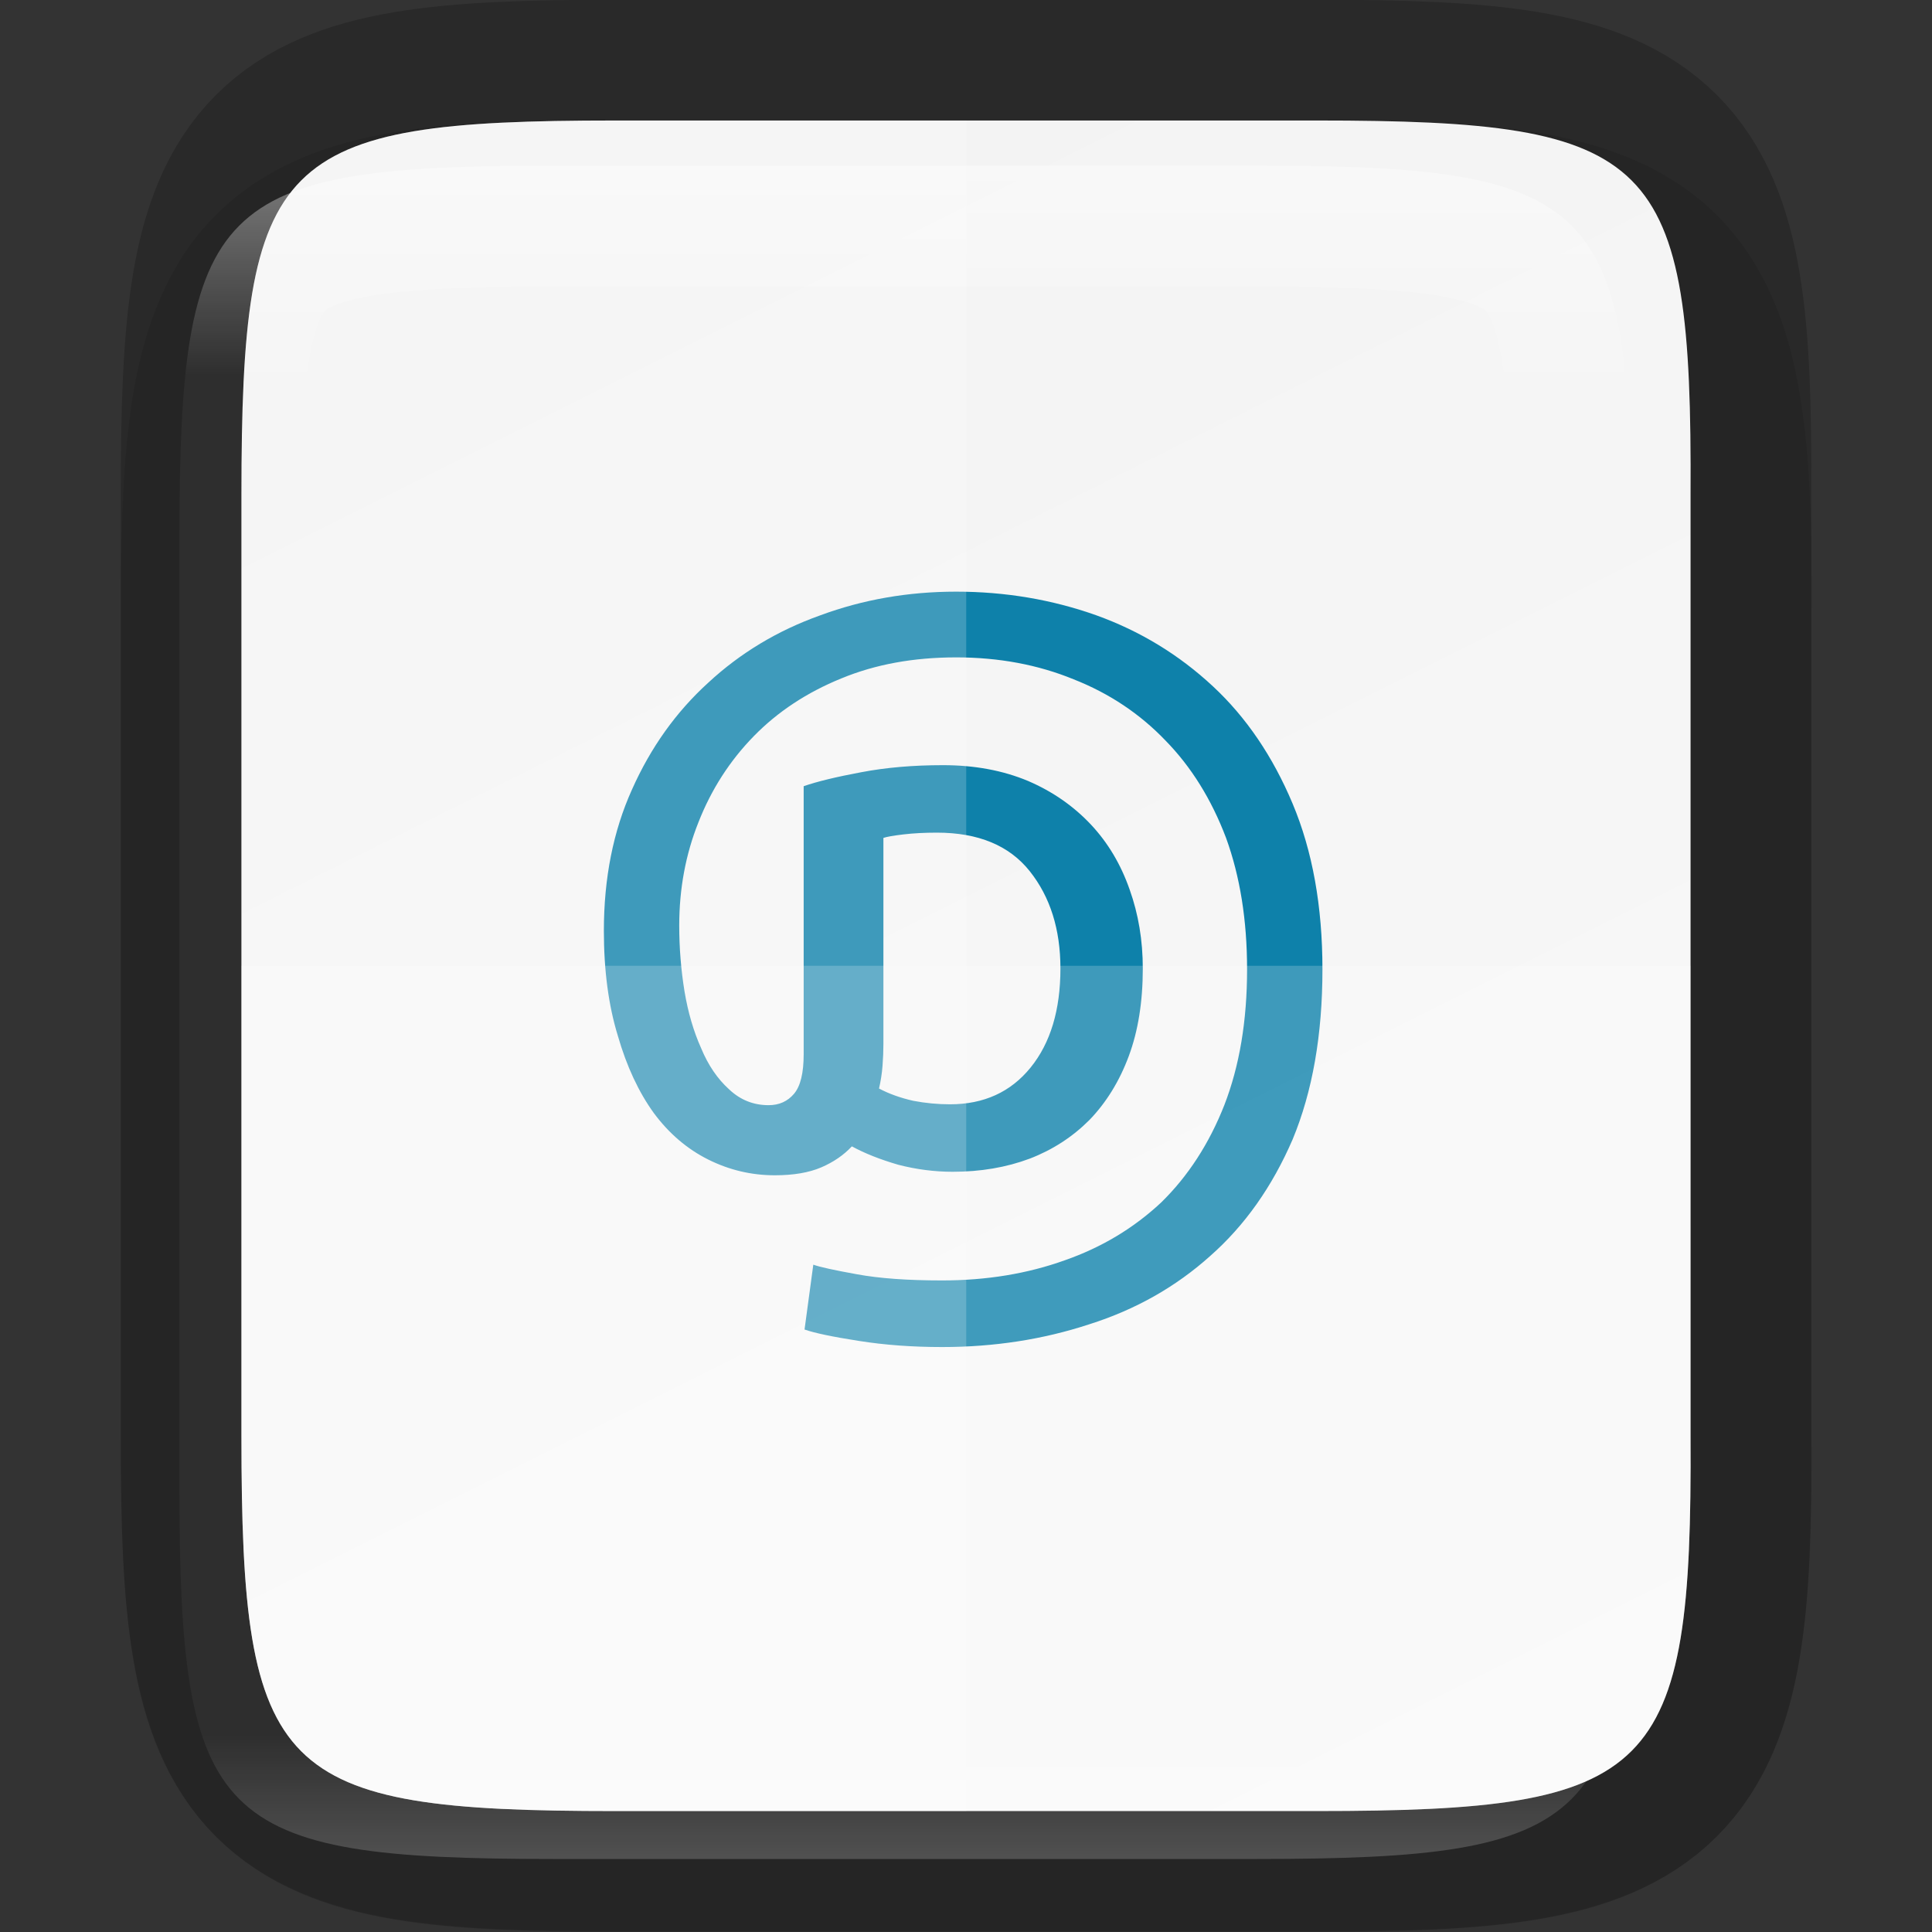<?xml version="1.0" encoding="UTF-8" standalone="no"?>
<!-- Created with Inkscape (http://www.inkscape.org/) -->

<svg
   xmlns:dc="http://purl.org/dc/elements/1.1/"
   xmlns:cc="http://creativecommons.org/ns#"
   xmlns:rdf="http://www.w3.org/1999/02/22-rdf-syntax-ns#"
   xmlns:svg="http://www.w3.org/2000/svg"
   xmlns="http://www.w3.org/2000/svg"
   xmlns:xlink="http://www.w3.org/1999/xlink"
   xmlns:sodipodi="http://sodipodi.sourceforge.net/DTD/sodipodi-0.dtd"
   xmlns:inkscape="http://www.inkscape.org/namespaces/inkscape"
   width="16"
   height="16"
   viewBox="0 0 4.233 4.233"
   version="1.1"
   id="svg1140"
   inkscape:version="0.92.4 (5da689c313, 2019-01-14)"
   sodipodi:docname="message-rfc822.svg">
  <rect x="0" y="0" width="4.233" height="4.233" fill="#333333" stroke="none"/>
  <defs
     id="defs1134">
    <linearGradient
       inkscape:collect="always"
       xlink:href="#linearGradient927"
       id="linearGradient993"
       x1="328"
       y1="237"
       x2="328"
       y2="251"
       gradientUnits="userSpaceOnUse" />
    <linearGradient
       inkscape:collect="always"
       id="linearGradient927">
      <stop
         style="stop-color:#ffffff;stop-opacity:1;"
         offset="0"
         id="stop923" />
      <stop
         id="stop933"
         offset="0.125"
         style="stop-color:#ffffff;stop-opacity:0.098" />
      <stop
         id="stop931"
         offset="0.925"
         style="stop-color:#ffffff;stop-opacity:0.098" />
      <stop
         style="stop-color:#ffffff;stop-opacity:0.498"
         offset="1"
         id="stop925" />
    </linearGradient>
    <clipPath
       clipPathUnits="userSpaceOnUse"
       id="clipPath983">
      <path
         sodipodi:nodetypes="scccssscsss"
         inkscape:connector-curvature="0"
         id="path985"
         d="m 325.096,237 c -2.808,0 -3.11,0.288 -3.096,3.102 V 244 v 3.898 c -0.014,2.813 0.288,3.102 3.096,3.102 h 5.808 C 333.712,251 334,250.712 334,247.898 V 244 240.102 C 334,237.288 333.712,237 330.904,237 Z"
         style="color:#000000;display:inline;overflow:visible;visibility:visible;opacity:1;fill:#46a926;fill-opacity:1;fill-rule:nonzero;stroke:none;stroke-width:2;stroke-miterlimit:4;stroke-dasharray:none;stroke-opacity:1;marker:none;enable-background:accumulate" />
    </clipPath>
    <linearGradient
       inkscape:collect="always"
       xlink:href="#linearGradient4338"
       id="linearGradient920"
       gradientUnits="userSpaceOnUse"
       gradientTransform="matrix(0,-0.01,-0.01,0,5.177,297.24)"
       x1="459.034"
       y1="419.233"
       x2="35.31"
       y2="207.365" />
    <linearGradient
       inkscape:collect="always"
       id="linearGradient4338">
      <stop
         style="stop-color:#f2f2f2;stop-opacity:1"
         offset="0"
         id="stop4340" />
      <stop
         style="stop-color:#f9f9f9;stop-opacity:1"
         offset="1"
         id="stop4342" />
    </linearGradient>
  </defs>
  <sodipodi:namedview
     id="base"
     pagecolor="#ffffff"
     bordercolor="#666666"
     borderopacity="1.0"
     inkscape:pageopacity="0.0"
     inkscape:pageshadow="2"
     inkscape:zoom="52.4375"
     inkscape:cx="3.794994"
     inkscape:cy="8"
     inkscape:document-units="mm"
     inkscape:current-layer="layer1"
     showgrid="false"
     units="px"
     inkscape:window-width="1920"
     inkscape:window-height="1016"
     inkscape:window-x="0"
     inkscape:window-y="27"
     inkscape:window-maximized="1" />
  <g
     inkscape:label="Livello 1"
     inkscape:groupmode="layer"
     id="layer1"
     transform="translate(0,-292.767)">
    <path
       style="color:#000000;font-style:normal;font-variant:normal;font-weight:normal;font-stretch:normal;font-size:medium;line-height:normal;font-family:sans-serif;font-variant-ligatures:normal;font-variant-position:normal;font-variant-caps:normal;font-variant-numeric:normal;font-variant-alternates:normal;font-feature-settings:normal;text-indent:0;text-align:start;text-decoration:none;text-decoration-line:none;text-decoration-style:solid;text-decoration-color:#000000;letter-spacing:normal;word-spacing:normal;text-transform:none;writing-mode:lr-tb;direction:ltr;text-orientation:mixed;dominant-baseline:auto;baseline-shift:baseline;text-anchor:start;white-space:normal;shape-padding:0;clip-rule:nonzero;display:inline;overflow:visible;visibility:visible;opacity:0.1;isolation:auto;mix-blend-mode:normal;color-interpolation:sRGB;color-interpolation-filters:linearRGB;solid-color:#000000;solid-opacity:1;vector-effect:none;fill:#000000;fill-opacity:1;fill-rule:nonzero;stroke:none;stroke-width:0.529;stroke-linecap:butt;stroke-linejoin:miter;stroke-miterlimit:4;stroke-dasharray:none;stroke-dashoffset:0;stroke-opacity:1;marker:none;color-rendering:auto;image-rendering:auto;shape-rendering:auto;text-rendering:auto;enable-background:accumulate"
       d="m 2.885,293.031 c 0.19,0 0.344,0.004 0.486,0.027 0.141,0.024 0.283,0.073 0.391,0.181 0.108,0.108 0.158,0.25 0.181,0.391 0.024,0.142 0.027,0.296 0.026,0.487 v 0.765 1.031 c 7.937e-4,0.19 -0.002,0.345 -0.026,0.486 -0.024,0.142 -0.073,0.283 -0.181,0.391 -0.108,0.108 -0.249,0.157 -0.391,0.181 -0.141,0.024 -0.296,0.027 -0.486,0.027 H 1.348 c -0.19,0 -0.344,-0.004 -0.485,-0.027 -0.141,-0.024 -0.282,-0.073 -0.39,-0.181 -0.108,-0.108 -0.157,-0.249 -0.181,-0.391 -0.024,-0.141 -0.027,-0.295 -0.027,-0.486 v -1.031 -0.767 c 0,-0.191 0.004,-0.345 0.027,-0.486 0.024,-0.141 0.073,-0.283 0.181,-0.391 0.108,-0.108 0.249,-0.158 0.39,-0.181 0.141,-0.024 0.295,-0.027 0.485,-0.027 z"
       id="path997"
       inkscape:connector-curvature="0"
       sodipodi:nodetypes="scscccccccsscscscscscss" />
    <path
       sodipodi:nodetypes="scccssscsss"
       inkscape:connector-curvature="0"
       id="path928"
       d="m 2.885,293.031 c 0.743,0 0.823,0.076 0.819,0.821 v 1.031 1.031 c 0.004,0.744 -0.076,0.821 -0.819,0.821 H 1.348 c -0.743,0 -0.819,-0.076 -0.819,-0.821 v -1.031 -1.031 c 0,-0.744 0.076,-0.821 0.819,-0.821 z"
       style="color:#000000;display:inline;overflow:visible;visibility:visible;opacity:0.2;fill:none;fill-opacity:1;fill-rule:nonzero;stroke:#000000;stroke-width:0.529;stroke-miterlimit:4;stroke-dasharray:none;stroke-opacity:1;marker:none;enable-background:accumulate" />
    <path
       style="color:#000000;display:inline;overflow:visible;visibility:visible;fill:url(#linearGradient920);fill-opacity:1;fill-rule:nonzero;stroke:none;stroke-width:0.265;marker:none;enable-background:accumulate"
       d="m 2.885,293.031 c 0.743,0 0.823,0.076 0.819,0.821 v 1.031 1.031 c 0.004,0.744 -0.076,0.821 -0.819,0.821 H 1.348 c -0.743,0 -0.819,-0.076 -0.819,-0.821 v -1.031 -1.031 c 0,-0.744 0.076,-0.821 0.819,-0.821 z"
       id="path918"
       inkscape:connector-curvature="0"
       sodipodi:nodetypes="scccssscsss" />
    <g
       aria-label="@"
       transform="matrix(-0.048,0,0,0.048,7.231,289.145)"
       style="font-style:normal;font-weight:normal;font-size:40px;line-height:1.25;font-family:sans-serif;letter-spacing:0px;word-spacing:0px;display:inline;opacity:1;fill:#007aa6;fill-opacity:0.941;stroke:none;enable-background:new"
       id="flowRoot945-3-3-9-0">
      <path
         d="m 115.282,129.105 q -1.28,0 -2.12,-0.36 -0.84,-0.36 -1.4,-0.96 -0.88,0.48 -2.12,0.84 -1.24,0.32 -2.48,0.32 -1.92,0 -3.52,-0.6 -1.56,-0.6 -2.72,-1.76 -1.16,-1.2 -1.8,-2.92 -0.64,-1.72 -0.64,-4 0,-1.92 0.6,-3.6 0.6,-1.72 1.76,-2.96 1.2,-1.28 2.88,-2 1.72,-0.72 3.88,-0.72 2.04,0 3.72,0.32 1.72,0.32 2.64,0.64 v 12.24 q 0,1.28 0.44,1.8 0.44,0.52 1.16,0.52 1.04,0 1.8,-0.72 0.8,-0.72 1.28,-1.88 0.52,-1.16 0.76,-2.6 0.24,-1.48 0.24,-3 0,-2.52 -0.88,-4.72 -0.88,-2.24 -2.52,-3.92 -1.64,-1.68 -4,-2.64 -2.32,-0.96 -5.24,-0.96 -2.92,0 -5.36,1 -2.44,0.96 -4.2,2.8 -1.76,1.8 -2.76,4.44 -0.96,2.64 -0.96,6 0,3.52 1.04,6.2 1.04,2.64 2.88,4.44 1.88,1.76 4.4,2.64 2.56,0.92 5.6,0.92 2.36,0 3.88,-0.28 1.56,-0.28 2,-0.44 l 0.4,2.96 q -0.68,0.24 -2.48,0.52 -1.76,0.28 -3.8,0.28 -3.56,0 -6.72,-1.04 -3.16,-1 -5.52,-3.12 -2.36,-2.08 -3.76,-5.32 -1.36,-3.28 -1.36,-7.76 0,-4.32 1.36,-7.56 1.36,-3.24 3.64,-5.36 2.32,-2.16 5.32,-3.24 3.04,-1.08 6.4,-1.08 3.28,0 6.2,1.08 2.92,1.04 5.12,3.08 2.2,2 3.48,4.88 1.28,2.84 1.28,6.44 0,2.72 -0.64,4.8 -0.6,2.08 -1.64,3.52 -1.04,1.4 -2.48,2.12 -1.44,0.72 -3.04,0.72 z m -8,-3.24 q 0.84,0 1.68,-0.16 0.88,-0.2 1.56,-0.56 -0.12,-0.52 -0.16,-1.04 -0.04,-0.52 -0.04,-1 v -9.4 q -0.24,-0.08 -0.92,-0.16 -0.68,-0.08 -1.52,-0.08 -2.84,0 -4.24,1.76 -1.4,1.76 -1.4,4.44 0,2.84 1.36,4.52 1.36,1.68 3.68,1.68 z"
         style="font-style:normal;font-variant:normal;font-weight:normal;font-stretch:normal;font-family:ubuntu;-inkscape-font-specification:ubuntu;fill:#007aa6;fill-opacity:0.941"
         id="path160"
         inkscape:connector-curvature="0" />
    </g>
    <path
       style="color:#000000;display:inline;overflow:visible;visibility:visible;opacity:0.2;fill:#ffffff;fill-opacity:1;fill-rule:nonzero;stroke:none;stroke-width:0.265;marker:none;enable-background:accumulate"
       d="m 2.117,293.031 v 3.704 H 1.348 c -0.743,0 -0.819,-0.076 -0.819,-0.821 v -1.031 -1.031 c 0,-0.744 0.076,-0.821 0.819,-0.821 z"
       id="path1009"
       inkscape:connector-curvature="0" />
    <path
       style="color:#000000;display:inline;overflow:visible;visibility:visible;opacity:0.2;fill:#ffffff;fill-opacity:1;fill-rule:nonzero;stroke:none;stroke-width:0.265;marker:none;enable-background:accumulate"
       d="m 3.704,294.883 v 1.031 c 0.004,0.744 -0.076,0.821 -0.819,0.821 H 1.348 c -0.743,0 -0.819,-0.076 -0.819,-0.821 v -1.031 z"
       id="path1016"
       inkscape:connector-curvature="0" />
    <path
       transform="matrix(-0.265,0,0,0.265,88.903,230.325)"
       style="color:#000000;display:inline;overflow:visible;visibility:visible;opacity:0.4;fill:none;fill-opacity:1;fill-rule:nonzero;stroke:url(#linearGradient993);stroke-width:2;stroke-miterlimit:4;stroke-dasharray:none;stroke-opacity:1;marker:none;enable-background:accumulate"
       d="m 325.096,237 c -2.808,0 -3.11,0.288 -3.096,3.102 V 244 v 3.898 c -0.014,2.813 0.288,3.102 3.096,3.102 h 5.808 C 333.712,251 334,250.712 334,247.898 V 244 240.102 C 334,237.288 333.712,237 330.904,237 Z"
       id="path937"
       inkscape:connector-curvature="0"
       sodipodi:nodetypes="scccssscsss"
       clip-path="url(#clipPath983)" />
  </g>
</svg>
